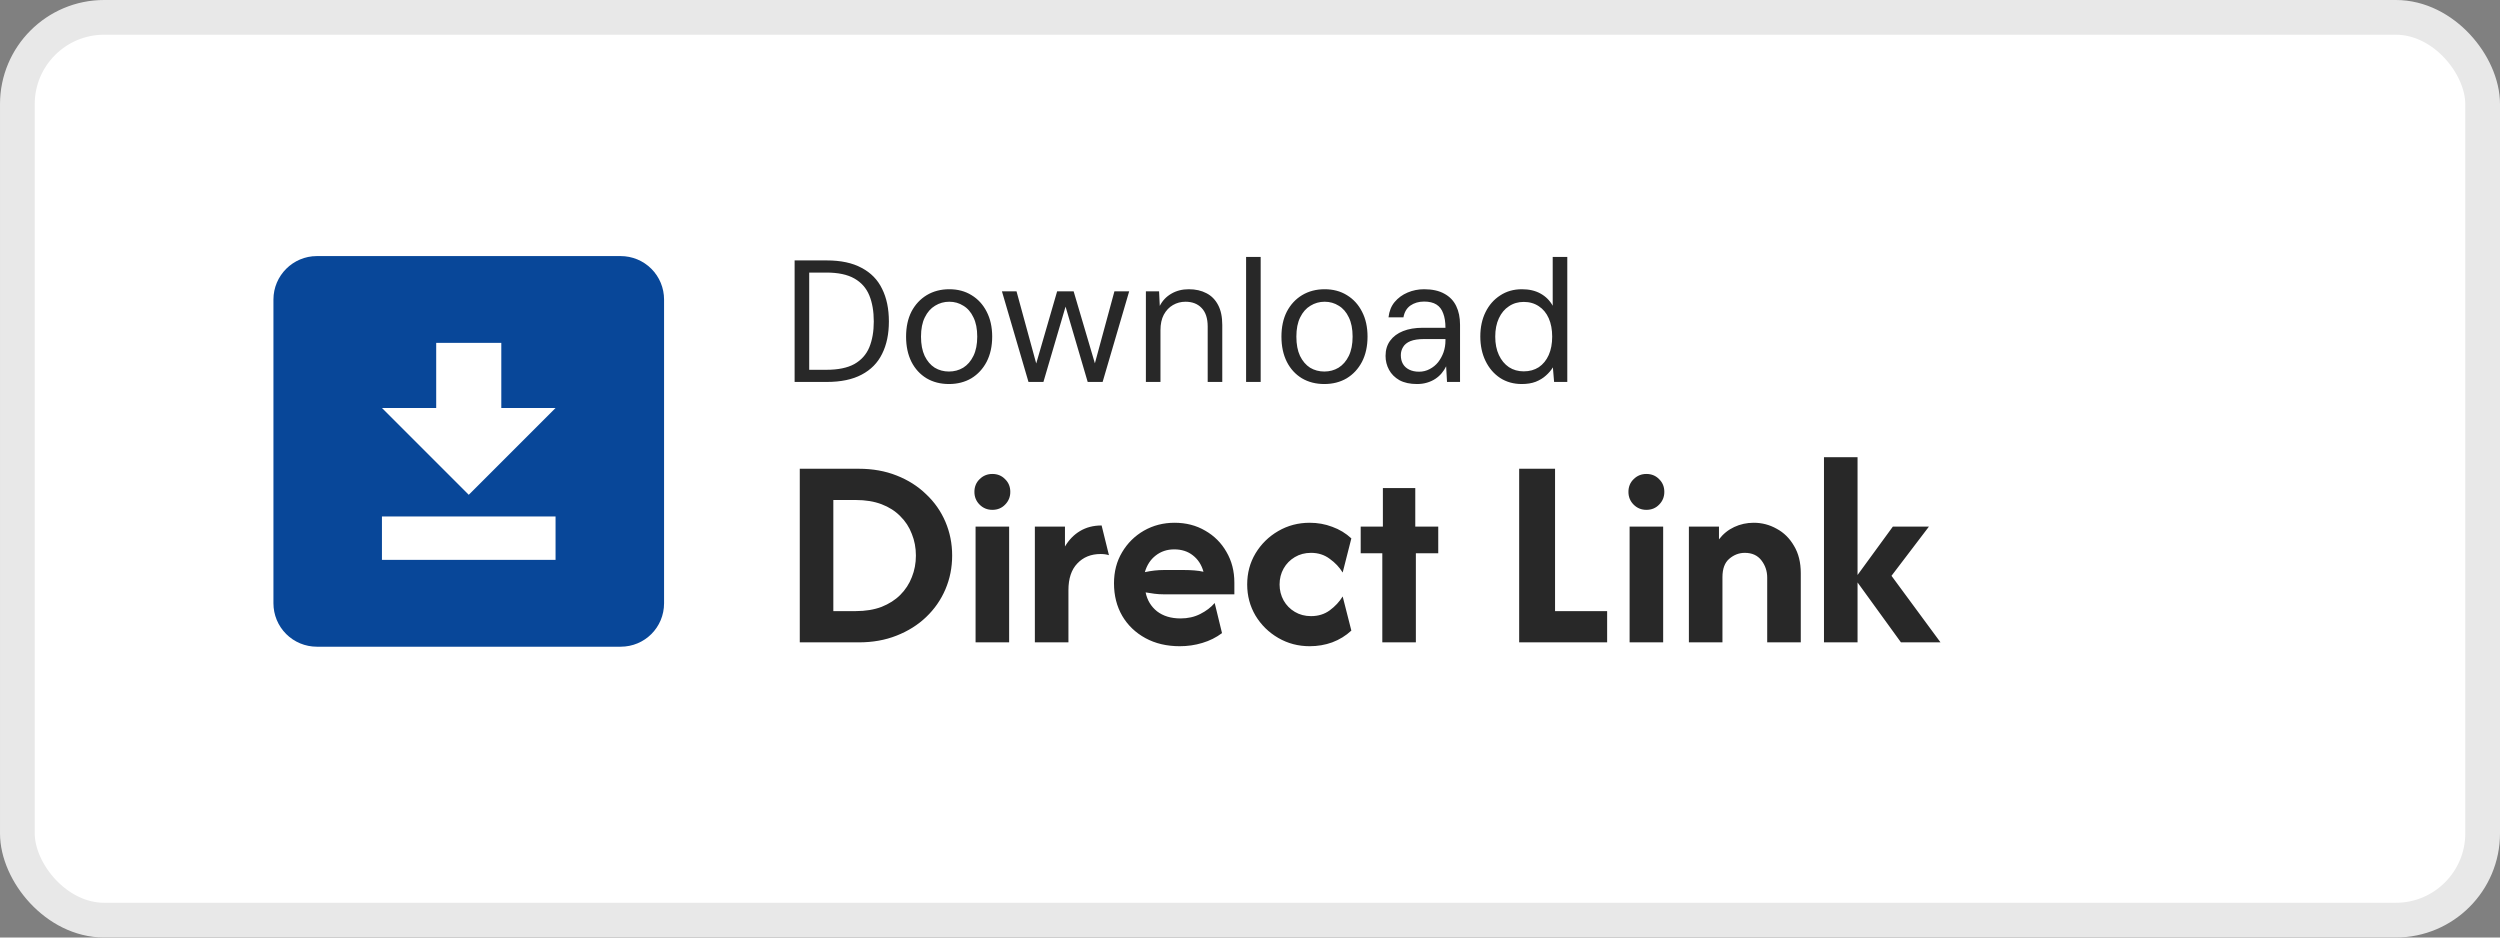<svg width="144" height="54" viewBox="0 0 144 54" fill="none" xmlns="http://www.w3.org/2000/svg">
<rect x="0" y="0" width="144" height="54" fill="#808080" stroke="none"/>
<rect x="1" y="1" width="142" height="52" rx="5" fill="white" stroke="#E8E8E8" stroke-width="2"/>
<path d="M45.77 22V15H47.62C48.433 15 49.103 15.143 49.63 15.43C50.163 15.71 50.557 16.113 50.81 16.64C51.07 17.16 51.2 17.787 51.2 18.52C51.2 19.24 51.07 19.86 50.81 20.38C50.557 20.9 50.163 21.3 49.63 21.58C49.103 21.86 48.433 22 47.62 22H45.77ZM46.61 21.3H47.6C48.273 21.3 48.81 21.19 49.21 20.97C49.61 20.743 49.897 20.423 50.07 20.01C50.243 19.59 50.33 19.093 50.33 18.52C50.33 17.933 50.243 17.43 50.07 17.01C49.897 16.59 49.61 16.267 49.21 16.04C48.81 15.813 48.273 15.7 47.6 15.7H46.61V21.3ZM54.66 22.12C54.173 22.12 53.743 22.01 53.37 21.79C52.996 21.563 52.706 21.247 52.499 20.84C52.293 20.427 52.19 19.943 52.19 19.39C52.19 18.837 52.293 18.357 52.499 17.95C52.713 17.543 53.006 17.227 53.38 17C53.76 16.773 54.193 16.66 54.679 16.66C55.166 16.66 55.593 16.773 55.959 17C56.333 17.227 56.623 17.543 56.83 17.95C57.043 18.357 57.15 18.837 57.15 19.39C57.15 19.943 57.043 20.427 56.83 20.84C56.616 21.247 56.323 21.563 55.95 21.79C55.576 22.01 55.146 22.12 54.66 22.12ZM54.66 21.4C54.959 21.4 55.233 21.327 55.48 21.18C55.726 21.027 55.923 20.8 56.069 20.5C56.216 20.2 56.289 19.83 56.289 19.39C56.289 18.943 56.216 18.573 56.069 18.28C55.929 17.98 55.736 17.757 55.489 17.61C55.249 17.457 54.98 17.38 54.679 17.38C54.38 17.38 54.106 17.457 53.859 17.61C53.613 17.757 53.416 17.98 53.27 18.28C53.123 18.573 53.05 18.943 53.05 19.39C53.05 19.83 53.12 20.2 53.26 20.5C53.406 20.8 53.599 21.027 53.84 21.18C54.086 21.327 54.359 21.4 54.66 21.4ZM59.241 22L57.711 16.78H58.551L59.701 20.99H59.671L60.891 16.78H61.841L63.081 20.98H63.051L64.191 16.78H65.041L63.511 22H62.651L61.361 17.61H61.391L60.101 22H59.241ZM66.003 22V16.78H66.763L66.803 17.62C66.956 17.32 67.176 17.087 67.463 16.92C67.756 16.747 68.093 16.66 68.473 16.66C68.866 16.66 69.206 16.737 69.493 16.89C69.78 17.037 70.003 17.263 70.163 17.57C70.323 17.87 70.403 18.253 70.403 18.72V22H69.563V18.81C69.563 18.337 69.446 17.98 69.213 17.74C68.986 17.5 68.676 17.38 68.283 17.38C68.023 17.38 67.783 17.443 67.563 17.57C67.343 17.697 67.166 17.883 67.033 18.13C66.906 18.37 66.843 18.667 66.843 19.02V22H66.003ZM71.775 22V14.8H72.615V22H71.775ZM76.281 22.12C75.794 22.12 75.364 22.01 74.99 21.79C74.617 21.563 74.327 21.247 74.121 20.84C73.914 20.427 73.811 19.943 73.811 19.39C73.811 18.837 73.914 18.357 74.121 17.95C74.334 17.543 74.627 17.227 75.001 17C75.38 16.773 75.814 16.66 76.3 16.66C76.787 16.66 77.214 16.773 77.581 17C77.954 17.227 78.244 17.543 78.451 17.95C78.664 18.357 78.77 18.837 78.77 19.39C78.77 19.943 78.664 20.427 78.451 20.84C78.237 21.247 77.944 21.563 77.57 21.79C77.197 22.01 76.767 22.12 76.281 22.12ZM76.281 21.4C76.581 21.4 76.854 21.327 77.1 21.18C77.347 21.027 77.544 20.8 77.691 20.5C77.837 20.2 77.91 19.83 77.91 19.39C77.91 18.943 77.837 18.573 77.691 18.28C77.55 17.98 77.357 17.757 77.111 17.61C76.871 17.457 76.6 17.38 76.3 17.38C76.001 17.38 75.727 17.457 75.481 17.61C75.234 17.757 75.037 17.98 74.891 18.28C74.744 18.573 74.671 18.943 74.671 19.39C74.671 19.83 74.74 20.2 74.88 20.5C75.027 20.8 75.221 21.027 75.46 21.18C75.707 21.327 75.981 21.4 76.281 21.4ZM81.618 22.12C81.218 22.12 80.881 22.047 80.608 21.9C80.341 21.747 80.141 21.547 80.008 21.3C79.874 21.053 79.808 20.787 79.808 20.5C79.808 20.16 79.894 19.87 80.068 19.63C80.248 19.383 80.498 19.197 80.818 19.07C81.138 18.943 81.514 18.88 81.948 18.88H83.258C83.258 18.547 83.214 18.27 83.128 18.05C83.048 17.823 82.918 17.653 82.738 17.54C82.558 17.427 82.321 17.37 82.028 17.37C81.721 17.37 81.458 17.447 81.238 17.6C81.024 17.753 80.891 17.98 80.838 18.28H79.978C80.018 17.927 80.134 17.633 80.328 17.4C80.528 17.16 80.778 16.977 81.078 16.85C81.378 16.723 81.694 16.66 82.028 16.66C82.501 16.66 82.891 16.747 83.198 16.92C83.504 17.087 83.731 17.323 83.878 17.63C84.024 17.93 84.098 18.287 84.098 18.7V22H83.348L83.298 21.1C83.231 21.24 83.144 21.373 83.038 21.5C82.938 21.62 82.818 21.727 82.678 21.82C82.538 21.913 82.378 21.987 82.198 22.04C82.024 22.093 81.831 22.12 81.618 22.12ZM81.738 21.41C81.958 21.41 82.161 21.36 82.348 21.26C82.541 21.16 82.704 21.027 82.838 20.86C82.971 20.687 83.074 20.497 83.148 20.29C83.221 20.077 83.258 19.853 83.258 19.62V19.53H82.018C81.698 19.53 81.438 19.57 81.238 19.65C81.044 19.73 80.904 19.843 80.818 19.99C80.731 20.13 80.688 20.287 80.688 20.46C80.688 20.653 80.728 20.82 80.808 20.96C80.888 21.1 81.008 21.21 81.168 21.29C81.328 21.37 81.518 21.41 81.738 21.41ZM87.656 22.12C87.182 22.12 86.766 22.003 86.406 21.77C86.046 21.53 85.766 21.203 85.566 20.79C85.366 20.377 85.266 19.907 85.266 19.38C85.266 18.853 85.366 18.387 85.566 17.98C85.766 17.573 86.046 17.253 86.406 17.02C86.766 16.78 87.186 16.66 87.666 16.66C88.079 16.66 88.436 16.743 88.736 16.91C89.036 17.077 89.269 17.31 89.436 17.61V14.8H90.276V22H89.516L89.446 21.16C89.346 21.327 89.212 21.483 89.046 21.63C88.886 21.777 88.689 21.897 88.456 21.99C88.229 22.077 87.962 22.12 87.656 22.12ZM87.766 21.39C88.099 21.39 88.389 21.31 88.636 21.15C88.882 20.983 89.072 20.75 89.206 20.45C89.339 20.15 89.406 19.797 89.406 19.39C89.406 18.983 89.339 18.63 89.206 18.33C89.072 18.03 88.882 17.8 88.636 17.64C88.389 17.473 88.099 17.39 87.766 17.39C87.446 17.39 87.162 17.473 86.916 17.64C86.669 17.8 86.476 18.03 86.336 18.33C86.196 18.63 86.126 18.983 86.126 19.39C86.126 19.797 86.196 20.15 86.336 20.45C86.476 20.75 86.669 20.983 86.916 21.15C87.162 21.31 87.446 21.39 87.766 21.39Z" fill="#282828"/>
<path d="M46.067 37V27H49.467C50.267 27 50.993 27.13 51.644 27.389C52.304 27.648 52.87 28.007 53.344 28.467C53.826 28.919 54.196 29.448 54.456 30.056C54.715 30.663 54.844 31.311 54.844 32C54.844 32.689 54.715 33.337 54.456 33.944C54.196 34.552 53.826 35.085 53.344 35.544C52.87 35.996 52.304 36.352 51.644 36.611C50.993 36.87 50.267 37 49.467 37H46.067ZM48 35.2H49.289C49.852 35.2 50.348 35.118 50.778 34.956C51.207 34.785 51.567 34.556 51.856 34.267C52.152 33.97 52.374 33.63 52.522 33.244C52.678 32.859 52.756 32.444 52.756 32C52.756 31.556 52.678 31.141 52.522 30.756C52.374 30.363 52.152 30.022 51.856 29.733C51.567 29.437 51.207 29.207 50.778 29.044C50.348 28.881 49.852 28.8 49.289 28.8H48V35.2ZM56.193 37V30.333H58.126V37H56.193ZM57.16 29.367C56.871 29.367 56.626 29.267 56.426 29.067C56.226 28.867 56.126 28.622 56.126 28.333C56.126 28.037 56.226 27.793 56.426 27.6C56.626 27.4 56.871 27.3 57.16 27.3C57.456 27.3 57.7 27.4 57.893 27.6C58.093 27.793 58.193 28.037 58.193 28.333C58.193 28.622 58.093 28.867 57.893 29.067C57.7 29.267 57.456 29.367 57.16 29.367ZM59.608 37V30.333H61.342V31.478C61.571 31.093 61.86 30.796 62.208 30.589C62.564 30.374 62.979 30.267 63.453 30.267L63.875 31.978C63.734 31.933 63.575 31.911 63.397 31.911C62.842 31.911 62.394 32.093 62.053 32.456C61.712 32.811 61.542 33.322 61.542 33.989V37H59.608ZM67.954 37.222C67.206 37.222 66.547 37.067 65.977 36.756C65.406 36.444 64.962 36.019 64.643 35.478C64.325 34.93 64.166 34.304 64.166 33.6C64.166 32.926 64.321 32.33 64.632 31.811C64.943 31.285 65.362 30.87 65.888 30.567C66.421 30.263 67.01 30.111 67.654 30.111C68.314 30.111 68.903 30.263 69.421 30.567C69.94 30.863 70.347 31.27 70.643 31.789C70.947 32.307 71.099 32.896 71.099 33.556V34.233H67.032C66.847 34.233 66.669 34.222 66.499 34.2C66.329 34.178 66.158 34.152 65.988 34.122C66.077 34.567 66.295 34.93 66.643 35.211C66.999 35.485 67.451 35.622 67.999 35.622C68.421 35.622 68.799 35.537 69.132 35.367C69.473 35.196 69.751 34.985 69.966 34.733L70.388 36.467C70.055 36.718 69.677 36.907 69.254 37.033C68.84 37.159 68.406 37.222 67.954 37.222ZM65.943 32.956C66.314 32.874 66.677 32.833 67.032 32.833H68.21C68.418 32.833 68.614 32.841 68.799 32.856C68.984 32.87 69.158 32.896 69.321 32.933C69.21 32.533 69.006 32.218 68.71 31.989C68.421 31.759 68.062 31.644 67.632 31.644C67.225 31.644 66.869 31.763 66.566 32C66.269 32.23 66.062 32.548 65.943 32.956ZM75.438 37.222C74.778 37.222 74.174 37.063 73.626 36.744C73.078 36.426 72.641 35.996 72.315 35.456C71.997 34.915 71.838 34.319 71.838 33.667C71.838 33.007 71.997 32.411 72.315 31.878C72.641 31.337 73.078 30.907 73.626 30.589C74.174 30.27 74.778 30.111 75.438 30.111C75.897 30.111 76.33 30.189 76.737 30.344C77.152 30.493 77.519 30.715 77.838 31.011L77.338 32.978C77.152 32.674 76.904 32.411 76.593 32.189C76.289 31.959 75.93 31.844 75.515 31.844C75.167 31.844 74.856 31.926 74.582 32.089C74.308 32.252 74.093 32.47 73.938 32.744C73.782 33.019 73.704 33.326 73.704 33.667C73.704 34 73.782 34.307 73.938 34.589C74.093 34.863 74.308 35.081 74.582 35.244C74.856 35.407 75.167 35.489 75.515 35.489C75.93 35.489 76.289 35.378 76.593 35.156C76.904 34.926 77.152 34.659 77.338 34.356L77.838 36.322C77.519 36.618 77.152 36.844 76.737 37C76.33 37.148 75.897 37.222 75.438 37.222ZM79.621 37V31.867H78.376V30.333H79.654V28.111H81.52V30.333H82.843V31.867H81.554V37H79.621ZM87.504 37V27H89.571V35.2H92.571V37H87.504ZM93.865 37V30.333H95.798V37H93.865ZM94.832 29.367C94.543 29.367 94.298 29.267 94.098 29.067C93.898 28.867 93.798 28.622 93.798 28.333C93.798 28.037 93.898 27.793 94.098 27.6C94.298 27.4 94.543 27.3 94.832 27.3C95.128 27.3 95.372 27.4 95.565 27.6C95.765 27.793 95.865 28.037 95.865 28.333C95.865 28.622 95.765 28.867 95.565 29.067C95.372 29.267 95.128 29.367 94.832 29.367ZM97.28 37V30.333H99.013V31.067C99.251 30.756 99.543 30.518 99.891 30.356C100.239 30.193 100.614 30.111 101.014 30.111C101.488 30.111 101.928 30.226 102.336 30.456C102.751 30.678 103.084 31.007 103.336 31.444C103.595 31.874 103.725 32.396 103.725 33.011V37H101.791V33.267C101.791 32.896 101.68 32.567 101.458 32.278C101.236 31.989 100.917 31.844 100.502 31.844C100.169 31.844 99.869 31.959 99.602 32.189C99.343 32.411 99.213 32.763 99.213 33.244V37H97.28ZM109.495 37L106.839 33.333L109.028 30.333H111.106L108.95 33.167L111.773 37H109.495ZM105.061 37V26.333H106.995V37H105.061Z" fill="#282828"/>
<path d="M18.25 14.75H35.75C36.413 14.75 37.049 15.013 37.518 15.482C37.987 15.951 38.25 16.587 38.25 17.25V34.75C38.25 36.138 37.138 37.25 35.75 37.25H18.25C17.587 37.25 16.951 36.987 16.482 36.518C16.013 36.049 15.75 35.413 15.75 34.75V17.25C15.75 15.875 16.875 14.75 18.25 14.75ZM22 32.25H32V29.75H22V32.25ZM32 23.5H28.875V19.75H25.125V23.5H22L27 28.5L32 23.5Z" fill="#084799"/>
</svg>
